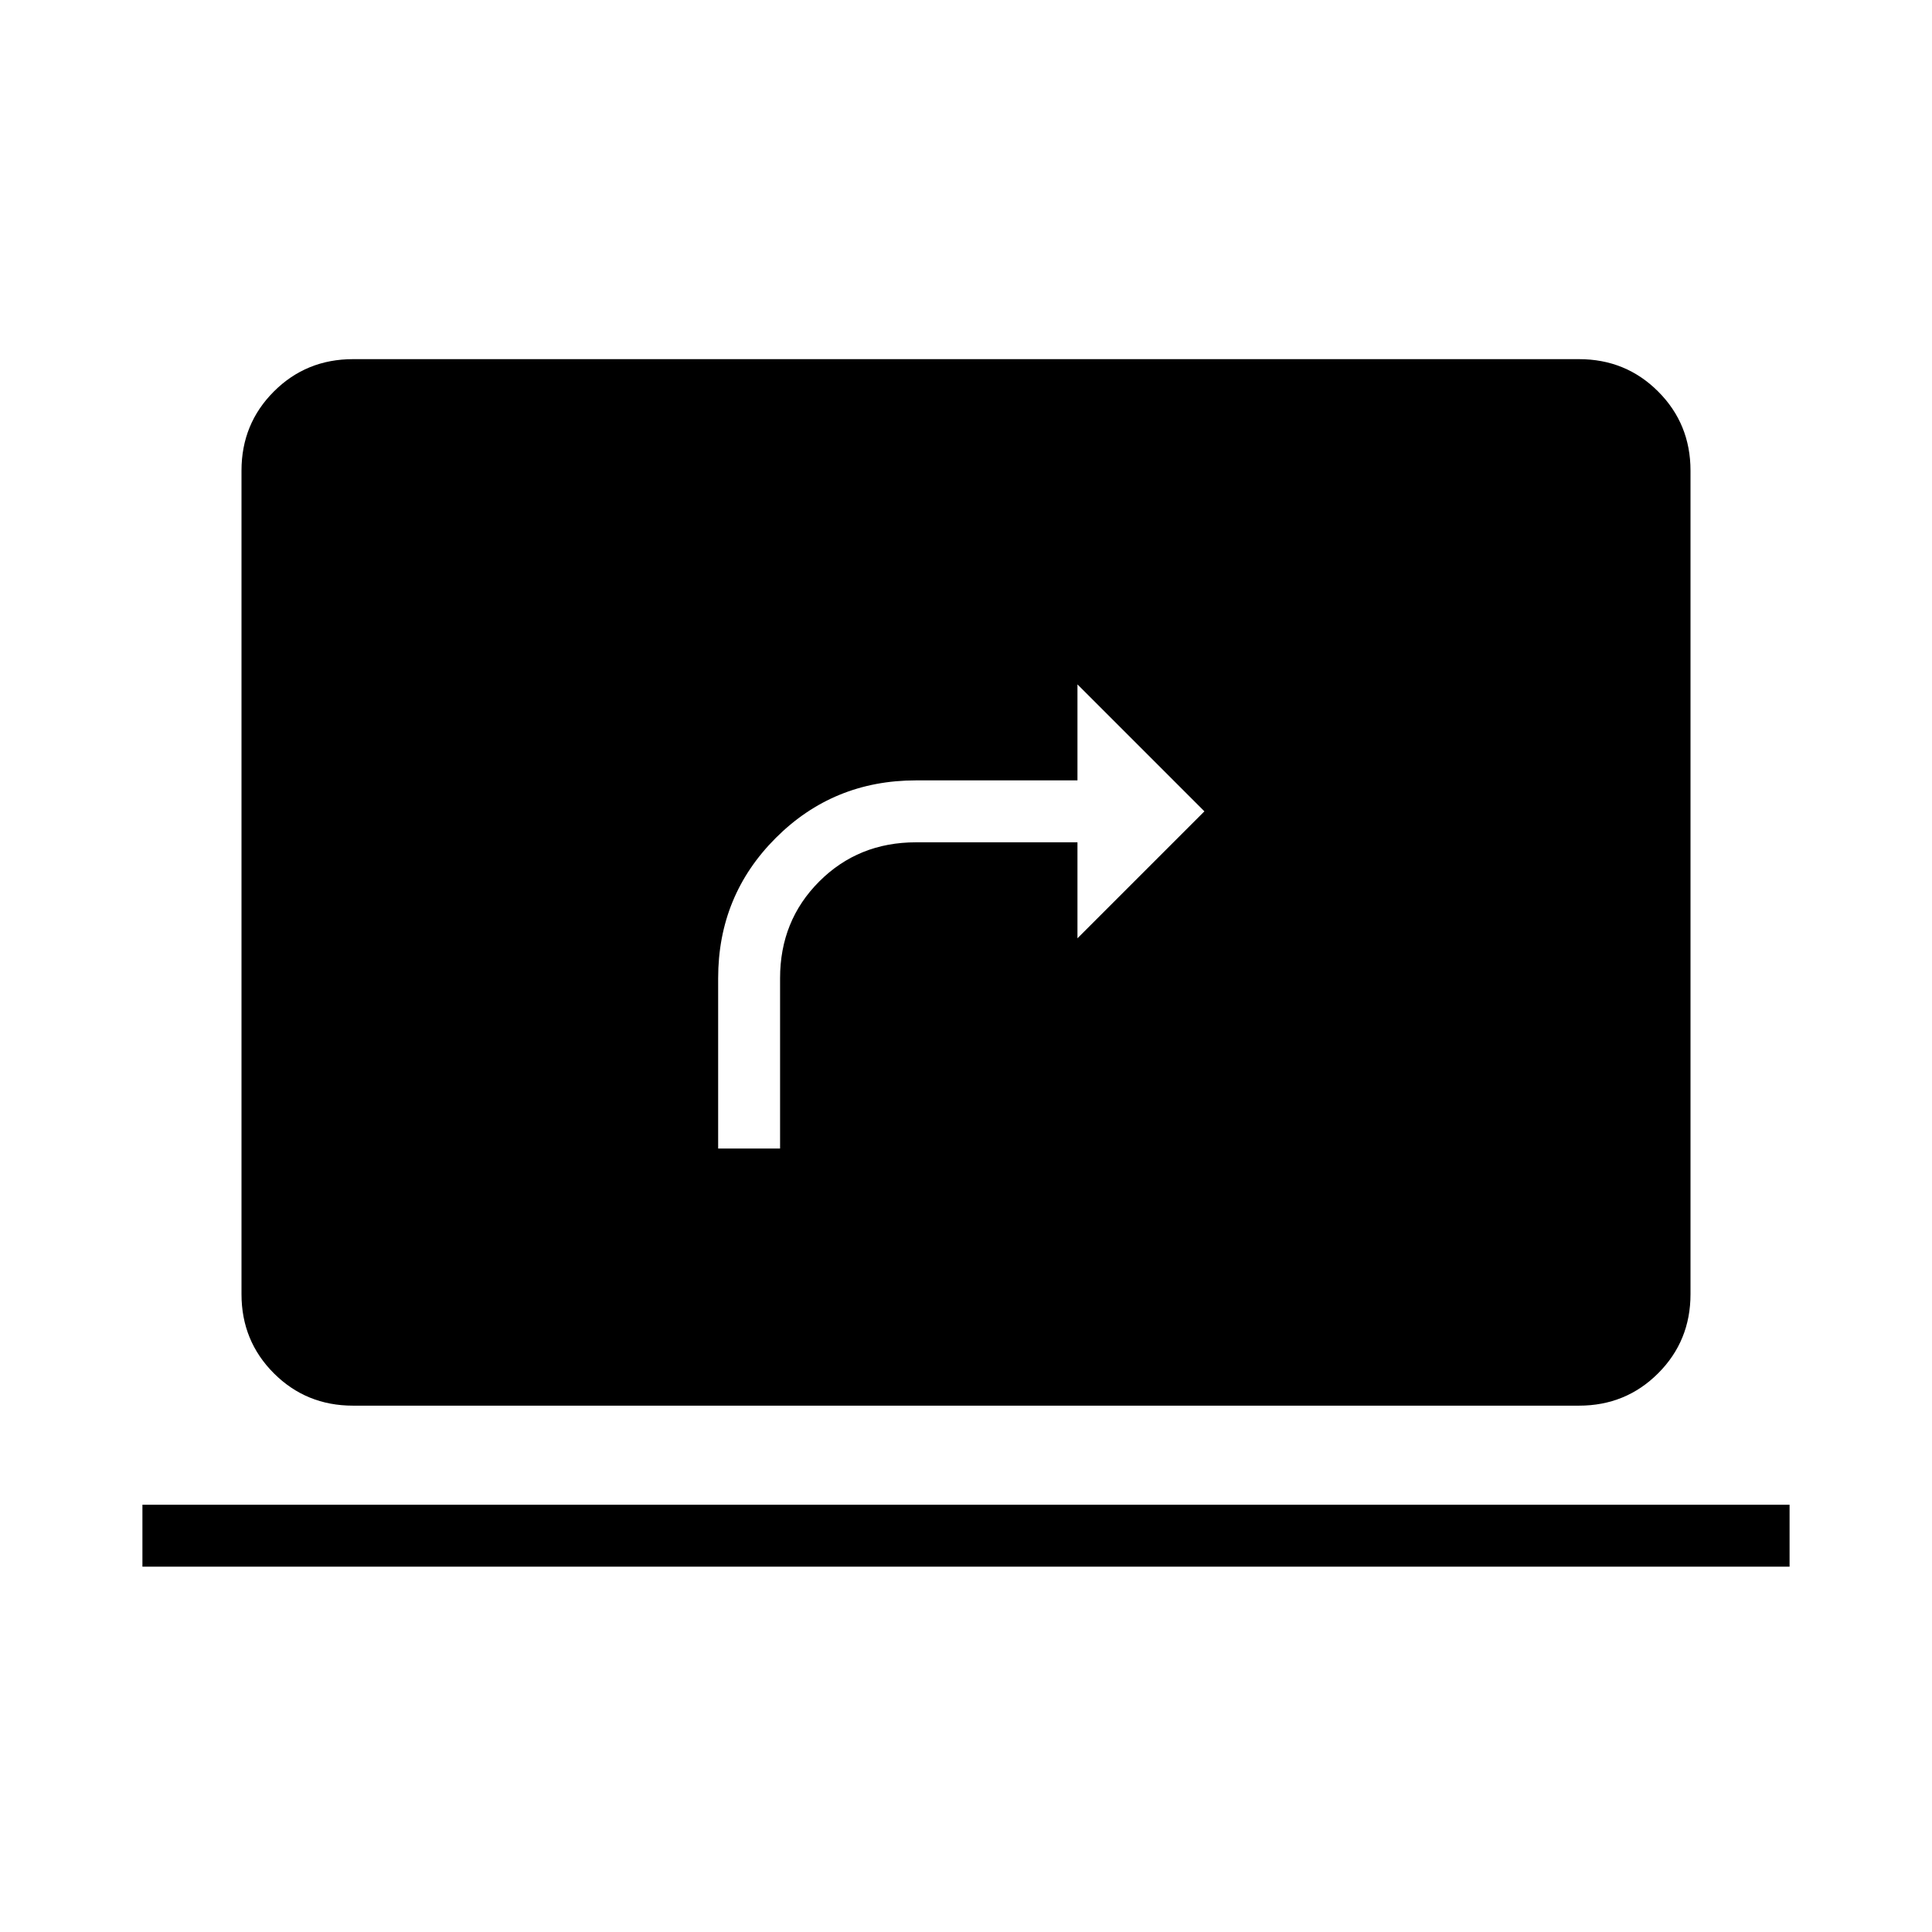 <svg xmlns="http://www.w3.org/2000/svg" width="48" height="48" viewBox="0 -960 960 960"><path d="M356.846-389.308h30.769v-84.615q0-28.615 19.462-48.077 19.461-19.461 48.077-19.461h80.231v47.692l63.077-63.077-63.077-63.077v47.692h-80.231q-41.077 0-69.693 28.616-28.615 28.615-28.615 69.692v84.615Zm-181.462 127.77q-23.23 0-39.307-16.077T120-316.923v-409.231q0-23.231 16.077-39.308 16.077-16.077 39.307-16.077h609.232q23.23 0 39.307 16.077T840-726.154v409.231q0 23.231-16.077 39.308-16.077 16.077-39.307 16.077H175.384Zm-104.615 80v-30.769h818.462v30.769H70.769Z"/></svg>